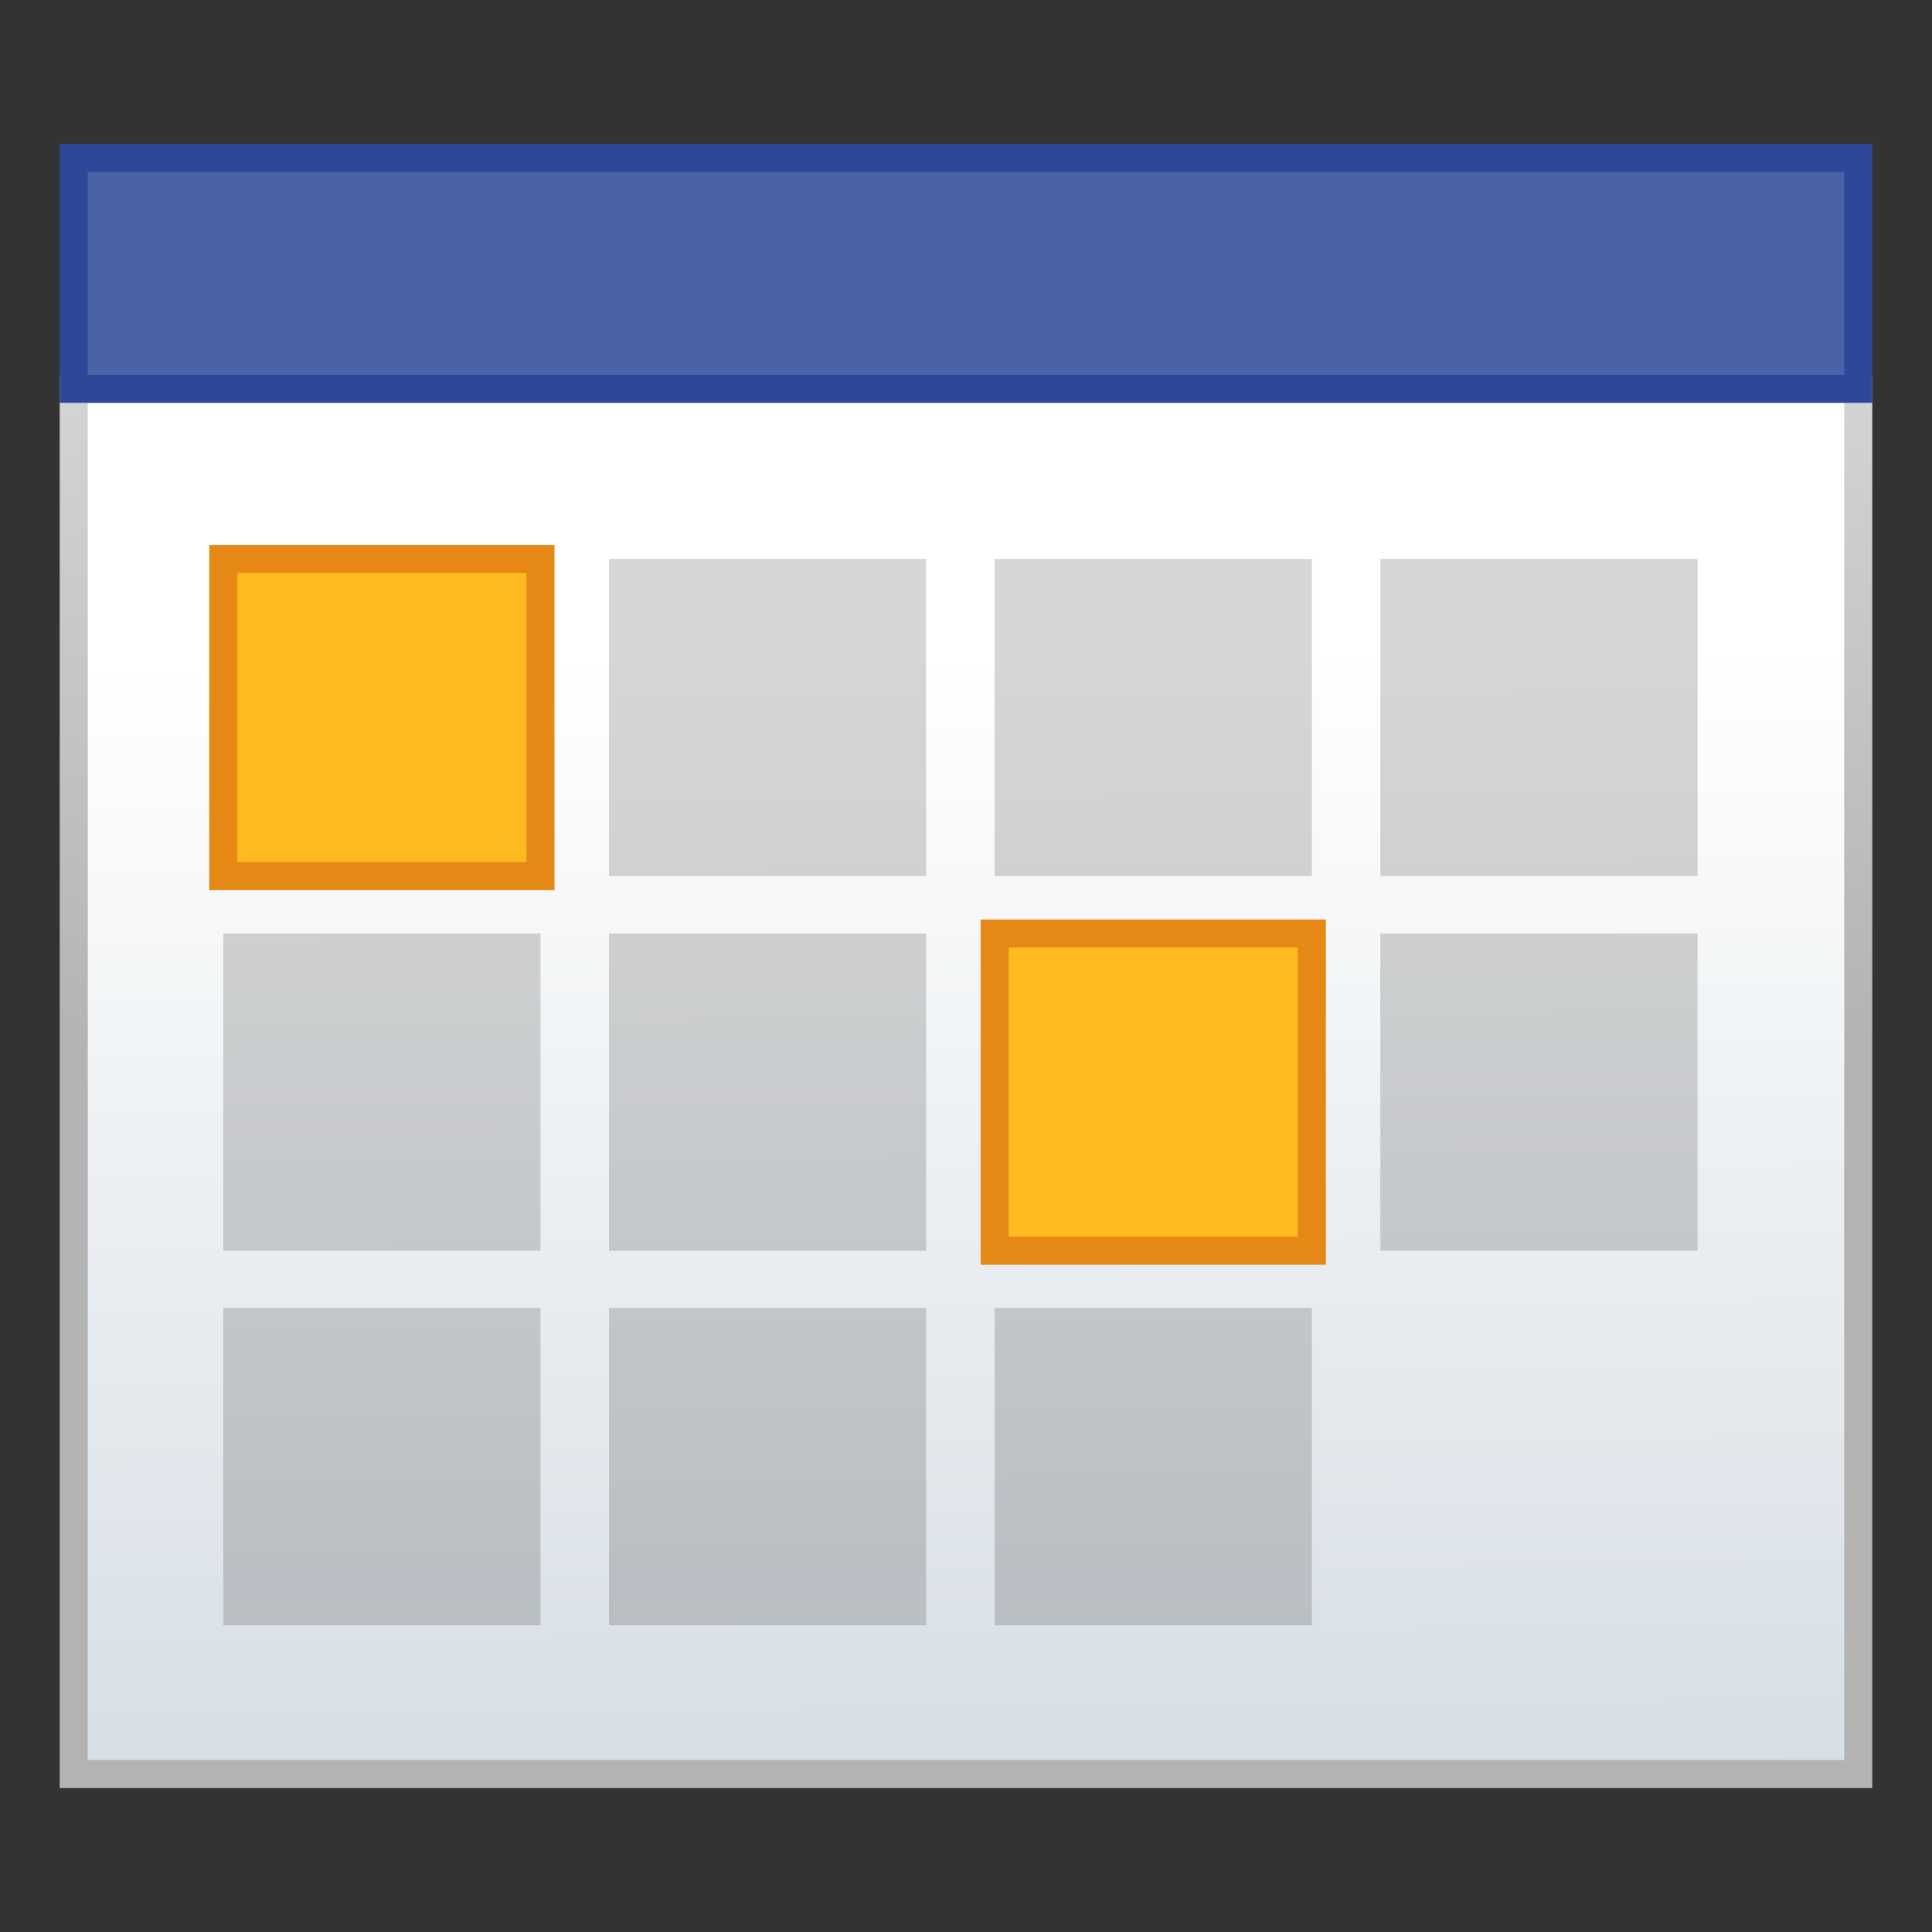 <?xml version="1.0" encoding="UTF-8" standalone="no"?>
<svg
   id="svg8"
   version="1.1"
   viewBox="0 0 121.822 121.822"
   height="121.822mm"
   width="121.822mm"
   sodipodi:docname="calendar.svg"
   inkscape:version="1.3.1 (9b9bdc1480, 2023-11-25, custom)"
   xmlns:inkscape="http://www.inkscape.org/namespaces/inkscape"
   xmlns:sodipodi="http://sodipodi.sourceforge.net/DTD/sodipodi-0.dtd"
   xmlns:xlink="http://www.w3.org/1999/xlink"
   xmlns="http://www.w3.org/2000/svg"
   xmlns:svg="http://www.w3.org/2000/svg"
   xmlns:rdf="http://www.w3.org/1999/02/22-rdf-syntax-ns#"
   xmlns:cc="http://creativecommons.org/ns#"
   xmlns:dc="http://purl.org/dc/elements/1.1/">
  <rect x="0" y="0" width="121.822" height="121.822" fill="#333333" stroke="none"/>
  <sodipodi:namedview
     pagecolor="#ffffff"
     bordercolor="#666666"
     borderopacity="1"
     objecttolerance="10"
     gridtolerance="10"
     guidetolerance="10"
     inkscape:pageopacity="0"
     inkscape:pageshadow="2"
     inkscape:window-width="1920"
     inkscape:window-height="1018"
     id="namedview53"
     showgrid="false"
     inkscape:zoom="0.090609246"
     inkscape:cx="2538.3723"
     inkscape:cy="-11.036401"
     inkscape:window-x="0"
     inkscape:window-y="34"
     inkscape:window-maximized="1"
     inkscape:current-layer="svg8"
     inkscape:showpageshadow="2"
     inkscape:pagecheckerboard="0"
     inkscape:deskcolor="#d1d1d1"
     inkscape:document-units="mm" />
  <defs
     id="defs2">
    <linearGradient
       id="linearGradient929">
      <stop
         id="stop925"
         offset="0"
         style="stop-color:#b8b8b8;stop-opacity:1" />
      <stop
         id="stop927"
         offset="1"
         style="stop-color:#e0e0e0;stop-opacity:1" />
    </linearGradient>
    <linearGradient
       id="linearGradient1025">
      <stop
         id="stop1021"
         offset="0"
         style="stop-color:#bfcbd5;stop-opacity:1" />
      <stop
         id="stop1023"
         offset="1"
         style="stop-color:#ffffff;stop-opacity:1" />
    </linearGradient>
    <linearGradient
       id="linearGradient968">
      <stop
         id="stop964"
         offset="0"
         style="stop-color:#906326;stop-opacity:1" />
      <stop
         id="stop966"
         offset="1"
         style="stop-color:#e4bc69;stop-opacity:1" />
    </linearGradient>
    <linearGradient
       id="linearGradient960-9">
      <stop
         id="stop956"
         offset="0"
         style="stop-color:#d59948;stop-opacity:1" />
      <stop
         id="stop958"
         offset="1"
         style="stop-color:#ffefa0;stop-opacity:1" />
    </linearGradient>
    <linearGradient
       id="linearGradient942">
      <stop
         id="stop938"
         offset="0"
         style="stop-color:#ababab;stop-opacity:1" />
      <stop
         id="stop940"
         offset="1"
         style="stop-color:#dbdbdb;stop-opacity:1" />
    </linearGradient>
    <linearGradient
       id="linearGradient890">
      <stop
         id="stop886"
         offset="0"
         style="stop-color:#d5d5d5;stop-opacity:1" />
      <stop
         id="stop888"
         offset="1"
         style="stop-color:#cccccc;stop-opacity:1" />
    </linearGradient>
    <linearGradient
       id="linearGradient874">
      <stop
         style="stop-color:#595959;stop-opacity:1"
         offset="0"
         id="stop870" />
      <stop
         style="stop-color:#a7a7a7;stop-opacity:1"
         offset="1"
         id="stop872" />
    </linearGradient>
    <linearGradient
       id="linearGradient848">
      <stop
         id="stop844"
         offset="0"
         style="stop-color:#9e9e9e;stop-opacity:1" />
      <stop
         id="stop846"
         offset="1"
         style="stop-color:#fcfcfc;stop-opacity:1" />
    </linearGradient>
    <linearGradient
       id="linearGradient840">
      <stop
         id="stop836"
         offset="0"
         style="stop-color:#b3b3b3;stop-opacity:1;" />
      <stop
         id="stop838"
         offset="1"
         style="stop-color:#e0e0e0;stop-opacity:1" />
    </linearGradient>
    <linearGradient
       id="linearGradient6828">
      <stop
         id="stop6824"
         offset="0"
         style="stop-color:#ababab;stop-opacity:1;" />
      <stop
         id="stop6826"
         offset="1"
         style="stop-color:#e3e3e3;stop-opacity:1" />
    </linearGradient>
    <radialGradient
       gradientTransform="translate(-177.43,-446.389)"
       gradientUnits="userSpaceOnUse"
       r="201.237"
       fy="647.626"
       fx="378.667"
       cy="647.626"
       cx="378.667"
       id="radialGradient6830-5"
       xlink:href="#linearGradient6828" />
    <linearGradient
       gradientTransform="matrix(0.996,0,0,1.475,0.373,-87.654)"
       gradientUnits="userSpaceOnUse"
       y2="133.816"
       x2="65.633"
       y1="182.197"
       x1="148.032"
       id="linearGradient842"
       xlink:href="#linearGradient840" />
    <linearGradient
       gradientTransform="matrix(0.996,0,0,1.475,0.373,-87.654)"
       gradientUnits="userSpaceOnUse"
       y2="173.703"
       x2="48.613"
       y1="183.89"
       x1="79.816"
       id="linearGradient850"
       xlink:href="#linearGradient848" />
    <linearGradient
       gradientTransform="matrix(0.996,0,0,1.475,0.373,-87.654)"
       gradientUnits="userSpaceOnUse"
       y2="173.031"
       x2="143.68"
       y1="118.035"
       x1="78.113"
       id="linearGradient860"
       xlink:href="#linearGradient848" />
    <linearGradient
       gradientTransform="matrix(0.996,0,0,1.475,0.373,-87.654)"
       gradientUnits="userSpaceOnUse"
       y2="154.888"
       x2="140.089"
       y1="115.579"
       x1="36.346"
       id="linearGradient868"
       xlink:href="#linearGradient874" />
    <linearGradient
       gradientTransform="matrix(0.996,0,0,1.475,0.373,-87.654)"
       gradientUnits="userSpaceOnUse"
       y2="120.681"
       x2="45.028"
       y1="167.928"
       x1="140.101"
       id="linearGradient884"
       xlink:href="#linearGradient848" />
    <linearGradient
       gradientTransform="matrix(0.996,0,0,1.475,0.373,-87.654)"
       gradientUnits="userSpaceOnUse"
       y2="148.651"
       x2="132.151"
       y1="124.65"
       x1="79.247"
       id="linearGradient892"
       xlink:href="#linearGradient890" />
    <linearGradient
       gradientTransform="translate(0,4.009)"
       gradientUnits="userSpaceOnUse"
       y2="134.819"
       x2="77.55"
       y1="155.608"
       x1="120.824"
       id="linearGradient902"
       xlink:href="#linearGradient848" />
    <linearGradient
       gradientUnits="userSpaceOnUse"
       y2="98.895"
       x2="78.248"
       y1="112.259"
       x1="114.967"
       id="linearGradient918"
       xlink:href="#linearGradient848" />
    <linearGradient
       gradientUnits="userSpaceOnUse"
       y2="192.856"
       x2="55.222"
       y1="197.013"
       x1="159.129"
       id="linearGradient944"
       xlink:href="#linearGradient942" />
    <linearGradient
       gradientUnits="userSpaceOnUse"
       y2="183.561"
       x2="33.333"
       y1="203.606"
       x1="72.795"
       id="linearGradient952"
       xlink:href="#linearGradient848" />
    <linearGradient
       gradientTransform="matrix(3.78,0,0,3.78,-11.351,-172.325)"
       gradientUnits="userSpaceOnUse"
       y2="45.743"
       x2="58.319"
       y1="106.416"
       x1="50.357"
       id="linearGradient962-6"
       xlink:href="#linearGradient960-9" />
    <linearGradient
       gradientUnits="userSpaceOnUse"
       y2="50.986"
       x2="40.112"
       y1="104.169"
       x1="36.807"
       id="linearGradient970-3"
       xlink:href="#linearGradient968"
       gradientTransform="matrix(3.78,0,0,3.78,-11.351,-172.325)" />
    <linearGradient
       gradientTransform="matrix(0.295,0,0,0.351,-145.187,-7.467)"
       y2="50.986"
       x2="47.19"
       y1="213.166"
       x1="48.131"
       gradientUnits="userSpaceOnUse"
       id="linearGradient1019"
       xlink:href="#linearGradient840" />
    <linearGradient
       gradientTransform="matrix(1.115,0,0,1.326,-145.187,-7.467)"
       gradientUnits="userSpaceOnUse"
       y2="37.366"
       x2="70.702"
       y1="121.199"
       x1="71.335"
       id="linearGradient1027"
       xlink:href="#linearGradient1025" />
    <linearGradient
       gradientUnits="userSpaceOnUse"
       y2="177.323"
       x2="241.858"
       y1="407.539"
       x1="243.107"
       id="linearGradient931"
       xlink:href="#linearGradient929"
       gradientTransform="matrix(0.265,0,0,0.265,-135.987,-1.559)" />
    <linearGradient
       inkscape:collect="always"
       xlink:href="#linearGradient840"
       id="linearGradient3"
       gradientUnits="userSpaceOnUse"
       gradientTransform="matrix(0.295,0,0,0.351,-145.187,-7.467)"
       x1="48.131"
       y1="213.166"
       x2="47.19"
       y2="50.986" />
  </defs>
  <rect
     style="font-variation-settings:normal;vector-effect:none;fill:url(#linearGradient1027);fill-opacity:1;stroke:url(#linearGradient3);stroke-width:1.769;stroke-linecap:butt;stroke-linejoin:miter;stroke-miterlimit:4;stroke-dasharray:none;stroke-dashoffset:0;stroke-opacity:1;-inkscape-stroke:none;paint-order:markers fill stroke;stop-color:#000000"
     id="rect2"
     width="112.523"
     height="87.345"
     x="4.65"
     y="24.518" />
  <rect
     style="font-variation-settings:normal;opacity:1;vector-effect:none;fill:#ffba1f;fill-opacity:1;stroke:#e58816;stroke-width:1.769;stroke-linecap:butt;stroke-linejoin:miter;stroke-miterlimit:4;stroke-dasharray:none;stroke-dashoffset:0;stroke-opacity:1;-inkscape-stroke:none;paint-order:markers fill stroke;stop-color:#000000;stop-opacity:1"
     id="rect1-3"
     width="20"
     height="20"
     x="14.079"
     y="35.245" />
  <rect
     style="font-variation-settings:normal;vector-effect:none;fill:#010101;fill-opacity:0.162;stroke:none;stroke-width:1.515;stroke-linecap:butt;stroke-linejoin:miter;stroke-miterlimit:4;stroke-dasharray:none;stroke-dashoffset:0;stroke-opacity:1;-inkscape-stroke:none;paint-order:markers fill stroke;stop-color:#000000"
     id="rect1-3-6"
     width="20"
     height="20"
     x="38.399"
     y="35.245" />
  <rect
     style="font-variation-settings:normal;vector-effect:none;fill:#010101;fill-opacity:0.162;stroke:none;stroke-width:1.515;stroke-linecap:butt;stroke-linejoin:miter;stroke-miterlimit:4;stroke-dasharray:none;stroke-dashoffset:0;stroke-opacity:1;-inkscape-stroke:none;paint-order:markers fill stroke;stop-color:#000000"
     id="rect1-3-1"
     width="20"
     height="20"
     x="62.719"
     y="35.245" />
  <rect
     style="font-variation-settings:normal;vector-effect:none;fill:#010101;fill-opacity:0.162;stroke:none;stroke-width:1.515;stroke-linecap:butt;stroke-linejoin:miter;stroke-miterlimit:4;stroke-dasharray:none;stroke-dashoffset:0;stroke-opacity:1;-inkscape-stroke:none;paint-order:markers fill stroke;stop-color:#000000"
     id="rect1-3-9"
     width="20"
     height="20"
     x="14.079"
     y="58.864" />
  <rect
     style="font-variation-settings:normal;vector-effect:none;fill:#010101;fill-opacity:0.162;stroke:none;stroke-width:1.515;stroke-linecap:butt;stroke-linejoin:miter;stroke-miterlimit:4;stroke-dasharray:none;stroke-dashoffset:0;stroke-opacity:1;-inkscape-stroke:none;paint-order:markers fill stroke;stop-color:#000000;opacity:1;stop-opacity:1"
     id="rect1-3-6-2"
     width="20"
     height="20"
     x="38.399"
     y="58.864" />
  <rect
     style="font-variation-settings:normal;vector-effect:none;fill:#ffba1f;fill-opacity:1;stroke:#e58816;stroke-width:1.769;stroke-linecap:butt;stroke-linejoin:miter;stroke-miterlimit:4;stroke-dasharray:none;stroke-dashoffset:0;stroke-opacity:1;-inkscape-stroke:none;paint-order:markers fill stroke;stop-color:#000000;opacity:1;stop-opacity:1"
     id="rect1-3-1-0"
     width="20"
     height="20"
     x="62.719"
     y="58.864" />
  <rect
     style="font-variation-settings:normal;vector-effect:none;fill:#010101;fill-opacity:0.162;stroke:none;stroke-width:1.515;stroke-linecap:butt;stroke-linejoin:miter;stroke-miterlimit:4;stroke-dasharray:none;stroke-dashoffset:0;stroke-opacity:1;-inkscape-stroke:none;paint-order:markers fill stroke;stop-color:#000000;opacity:1;stop-opacity:1"
     id="rect1-3-8"
     width="20"
     height="20"
     x="87.039"
     y="35.245" />
  <rect
     style="font-variation-settings:normal;vector-effect:none;fill:#010101;fill-opacity:0.162;stroke:none;stroke-width:1.515;stroke-linecap:butt;stroke-linejoin:miter;stroke-miterlimit:4;stroke-dasharray:none;stroke-dashoffset:0;stroke-opacity:1;-inkscape-stroke:none;paint-order:markers fill stroke;stop-color:#000000"
     id="rect1-3-7"
     width="20"
     height="20"
     x="87.039"
     y="58.864" />
  <rect
     style="font-variation-settings:normal;vector-effect:none;fill:#010101;fill-opacity:0.162;stroke:none;stroke-width:1.515;stroke-linecap:butt;stroke-linejoin:miter;stroke-miterlimit:4;stroke-dasharray:none;stroke-dashoffset:0;stroke-opacity:1;-inkscape-stroke:none;paint-order:markers fill stroke;stop-color:#000000"
     id="rect1-3-9-2"
     width="20"
     height="20"
     x="14.079"
     y="82.483" />
  <rect
     style="font-variation-settings:normal;vector-effect:none;fill:#010101;fill-opacity:0.162;stroke:none;stroke-width:1.515;stroke-linecap:butt;stroke-linejoin:miter;stroke-miterlimit:4;stroke-dasharray:none;stroke-dashoffset:0;stroke-opacity:1;-inkscape-stroke:none;paint-order:markers fill stroke;stop-color:#000000"
     id="rect1-3-6-2-3"
     width="20"
     height="20"
     x="38.399"
     y="82.483" />
  <rect
     style="font-variation-settings:normal;vector-effect:none;fill:#010101;fill-opacity:0.162;stroke:none;stroke-width:1.515;stroke-linecap:butt;stroke-linejoin:miter;stroke-miterlimit:4;stroke-dasharray:none;stroke-dashoffset:0;stroke-opacity:1;-inkscape-stroke:none;paint-order:markers fill stroke;stop-color:#000000"
     id="rect1-3-1-0-7"
     width="20"
     height="20"
     x="62.719"
     y="82.483" />
  <rect
     style="font-variation-settings:normal;vector-effect:none;fill:#4963a6;fill-opacity:1;stroke:#2d4898;stroke-width:1.769;stroke-linecap:butt;stroke-linejoin:miter;stroke-miterlimit:4;stroke-dasharray:none;stroke-dashoffset:0;stroke-opacity:1;-inkscape-stroke:none;paint-order:markers fill stroke;stop-color:#000000;opacity:1;stop-opacity:1"
     id="rect1-1"
     width="112.523"
     height="14.557"
     x="4.65"
     y="9.96" />
</svg>
